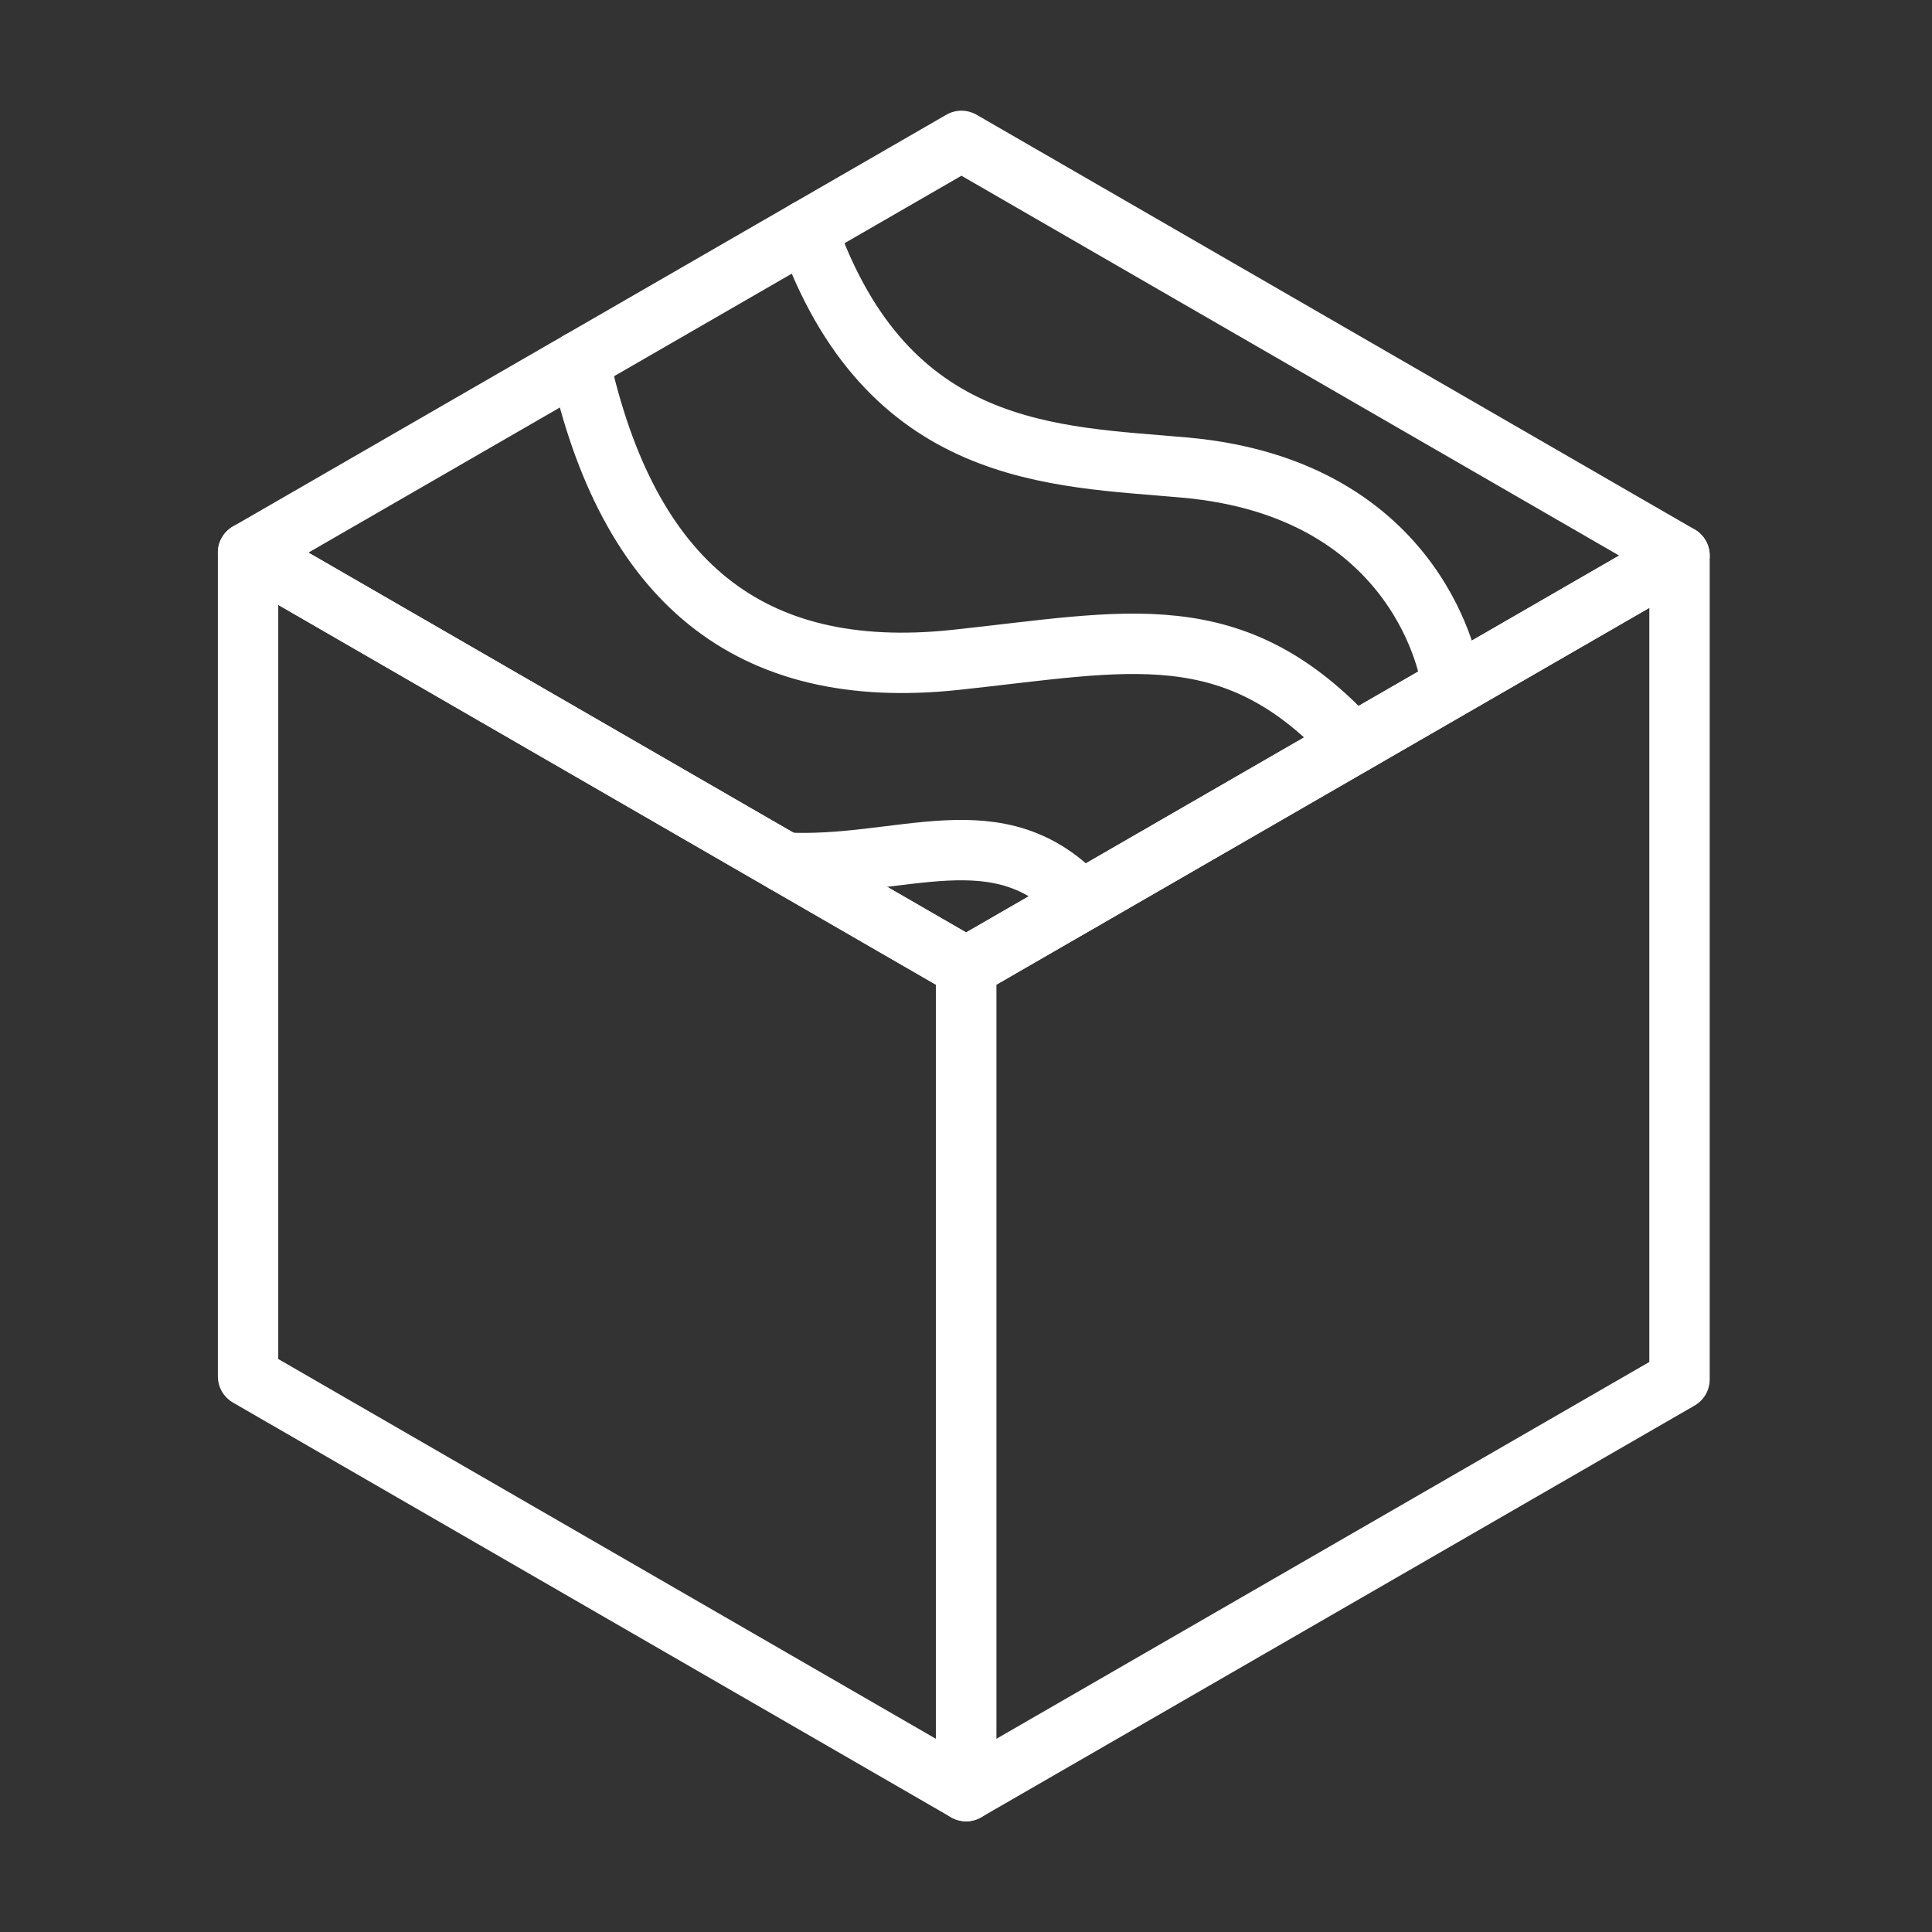 <ns0:svg xmlns:ns0="http://www.w3.org/2000/svg" id="b" viewBox="0 0 48 48" style="stroke-width:1.5px"><ns0:rect x="0" y="0" width="48" height="48" fill="#333333" stroke="none"/><ns0:defs style="stroke-width:1.5px"><ns0:style style="stroke-width:1.5px">.c{fill:none;stroke:#fff;stroke-linecap:round;stroke-linejoin:round;}</ns0:style></ns0:defs><ns0:polygon class="c" points="41.727 13.803 23.887 3.5 6.163 13.729 24.003 24.032 41.727 13.803" style="stroke-width:1.5px" /><ns0:polygon class="c" points="24.003 24.032 6.163 13.729 6.163 34.197 24.003 44.5 24.003 24.032" style="stroke-width:1.5px" /><ns0:polygon class="c" points="41.727 13.803 24.003 24.032 24.003 44.5 41.727 34.271 41.727 13.803" style="stroke-width:1.5px" /><ns0:path class="c" d="m20.053,5.713c1.994,5.672,6.142,5.612,9.389,5.904,5.92.533,6.596,5.233,6.596,5.233" style="stroke-width:1.5px" /><ns0:path class="c" d="m14.397,8.977c1.199,5.441,4.184,7.966,9.337,7.418,4.267-.454,6.92-1.17,9.886,2.087" style="stroke-width:1.5px" /><ns0:path class="c" d="m26.862,22.382c-2.039-2.223-4.44-.799-7.361-.95" style="stroke-width:1.5px" /></ns0:svg>
